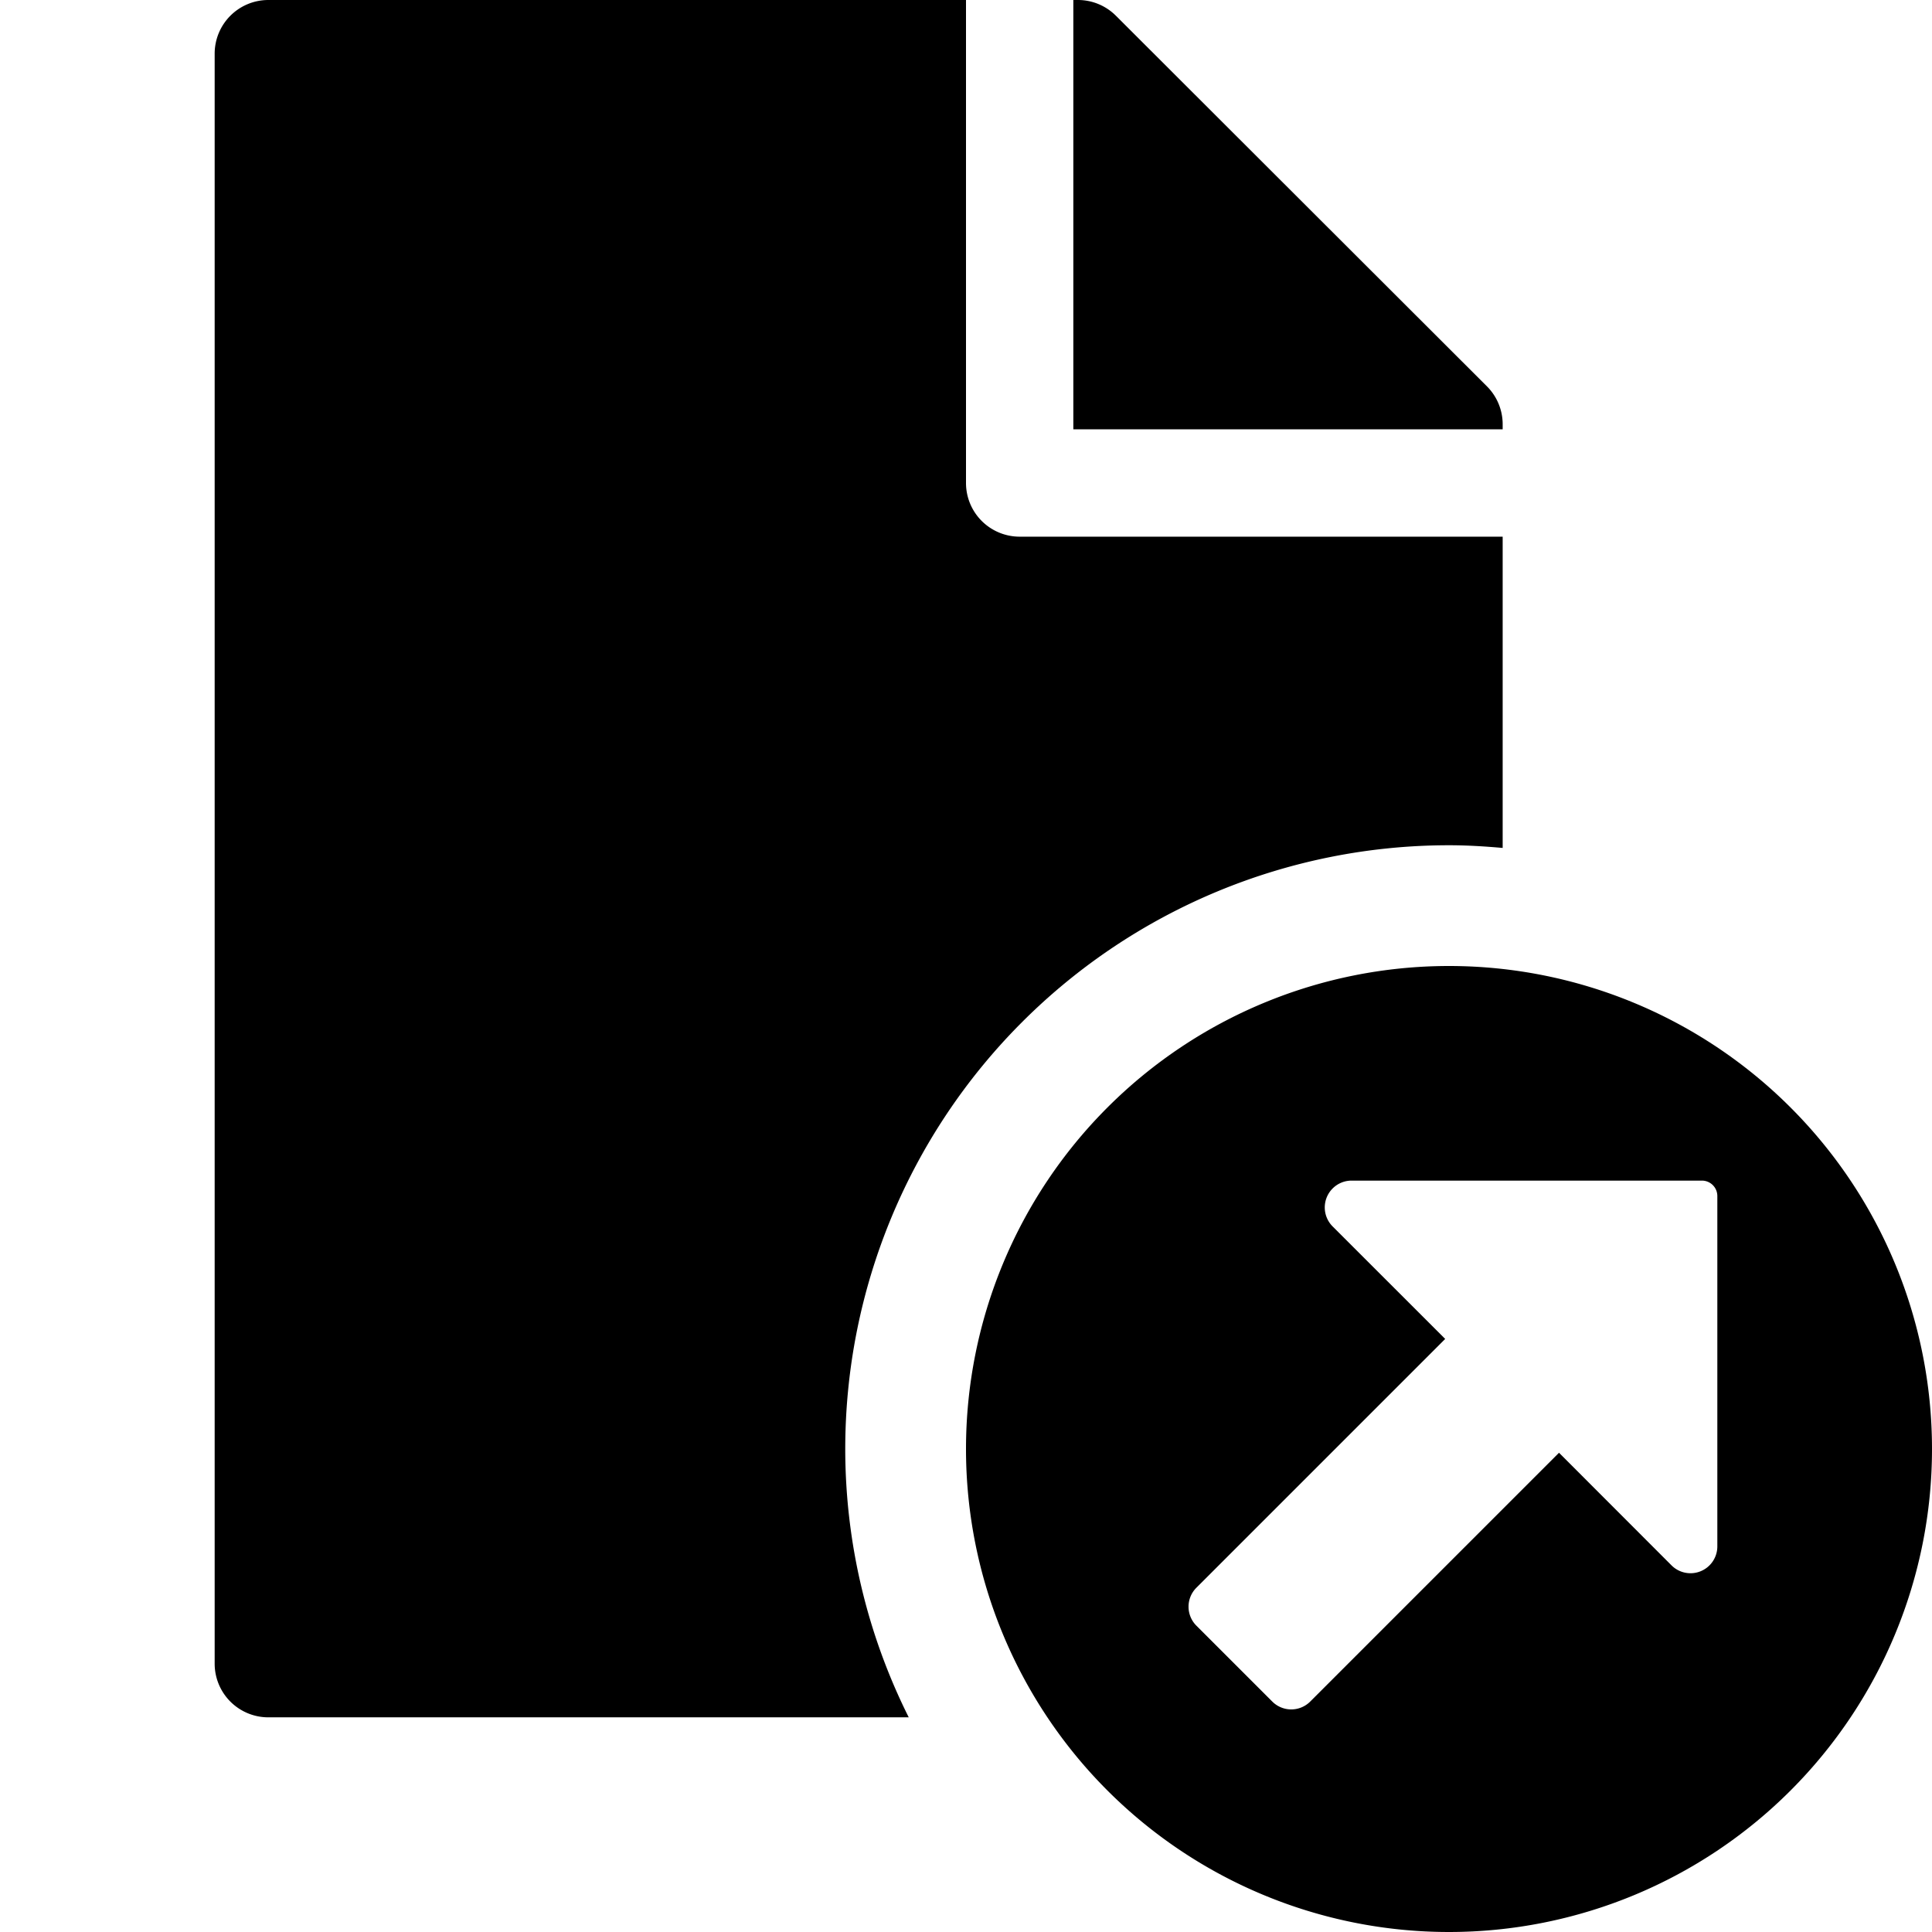 <svg xmlns="http://www.w3.org/2000/svg" width="36" height="36" viewBox="0 0 36 36"><path d="M20 0h.086a1 1 0 01.706.292L27.708 7.2a1 1 0 01.292.714V8h-8zm7 18a9 9 0 109 9 9 9 0 00-9-9zm5 10.814a.5.5 0 01-.854.354L29.05 27.07l-4.636 4.636a.5.5 0 01-.707 0l-1.414-1.414a.5.5 0 010-.707l4.636-4.636-2.097-2.096a.5.5 0 01.354-.854h6.527a.287.287 0 01.287.287z"/><path d="M15.75 27A11.25 11.25 0 0127 15.75c.338 0 .67.021 1 .05V10h-9a1 1 0 01-1-1V0H5a1 1 0 00-1 1v30a1 1 0 001 1h11.933a11.184 11.184 0 01-1.183-5z"/></svg>